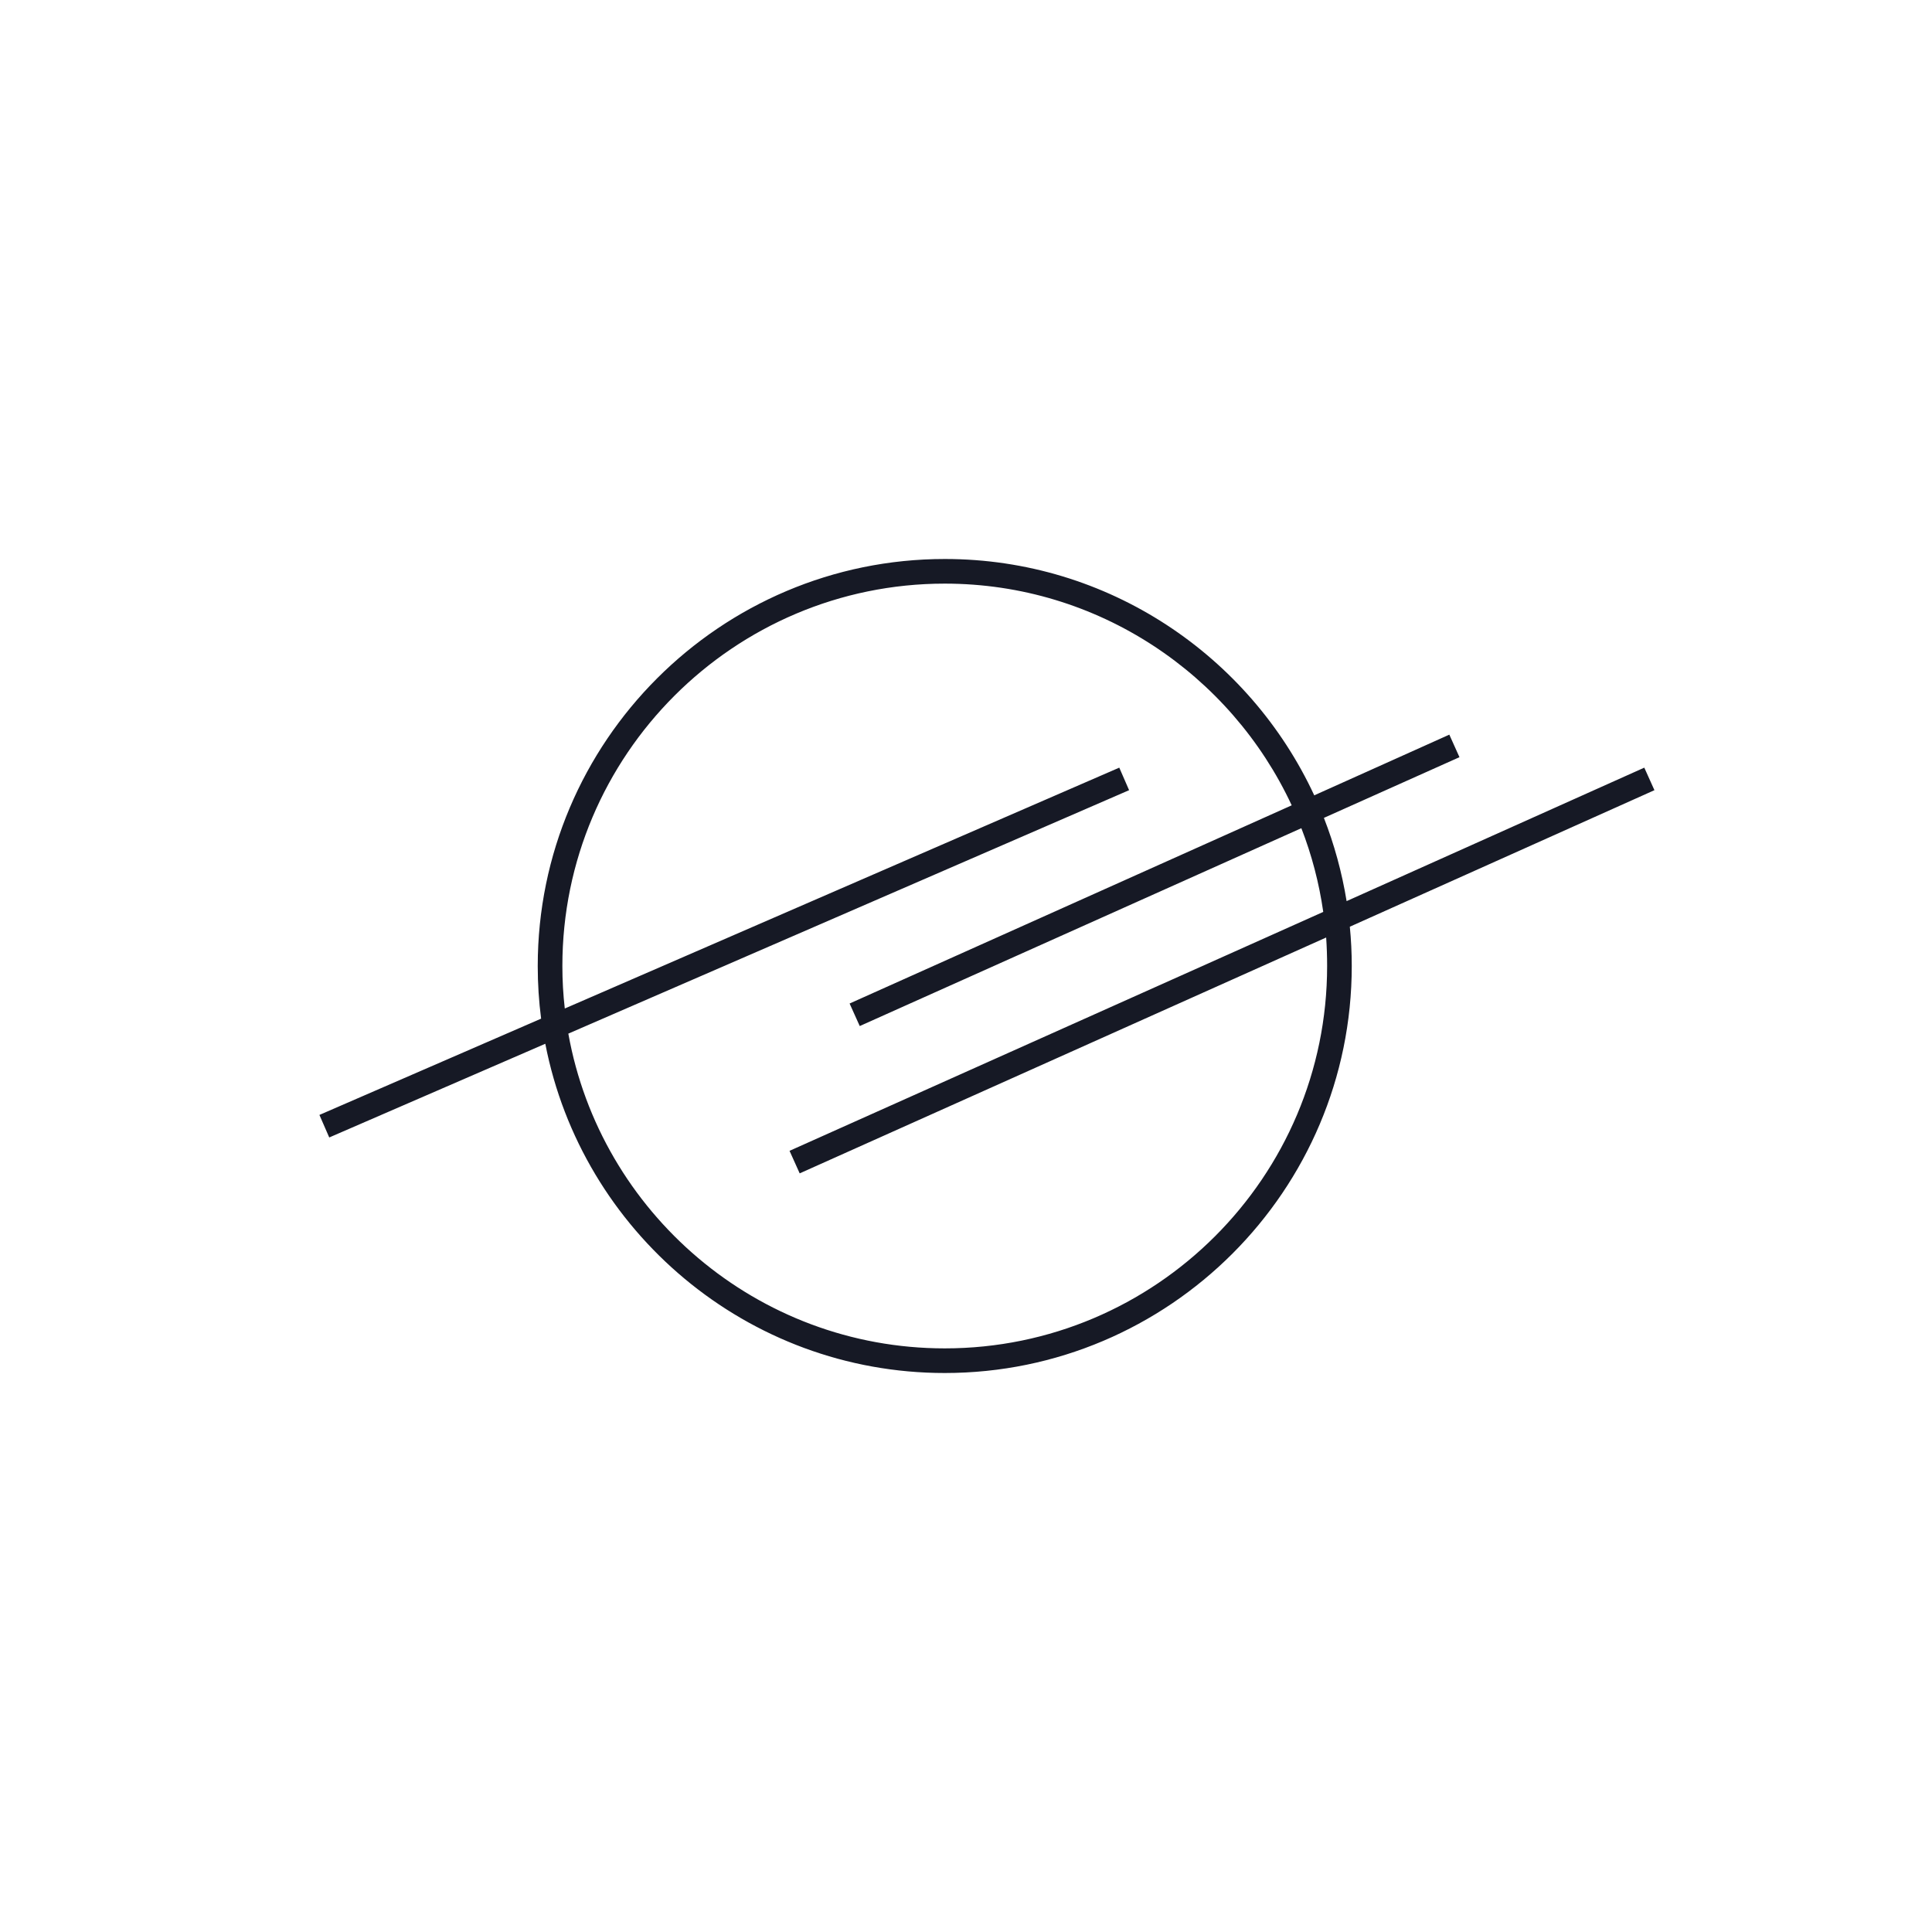 <?xml version="1.0" encoding="utf-8"?>
<!-- Generator: Adobe Illustrator 26.5.1, SVG Export Plug-In . SVG Version: 6.00 Build 0) -->
<svg version="1.1" id="Layer_1" xmlns="http://www.w3.org/2000/svg" xmlns:xlink="http://www.w3.org/1999/xlink" x="0px" y="0px"
	 viewBox="0 0 1200 1200" style="enable-background:new 0 0 1200 1200;" xml:space="preserve">
<style type="text/css">
	.st0{fill:#161925;}
</style>
<path class="st0" d="M1027.6,490.8l-6.3-14l-184.9,82.9c-2.9-17.9-7.7-35.3-14.1-51.7l84.2-37.7l-6.3-14L816.3,494
	c-40.2-86.6-127.9-146.8-229.4-146.8C447.4,347.2,334,460.6,334,600c0,11.1,0.7,22,2.1,32.7l-137.7,59.8l6.1,14l134.2-58.2
	c22.6,116.4,125.3,204.5,248.1,204.5c139.4,0,252.8-113.4,252.8-252.8c0-8.2-0.4-16.4-1.2-24.4L1027.6,490.8z M824.3,600
	c0,131-106.5,237.5-237.5,237.5C470.2,837.5,372.9,753,353,642l348.3-151.2l-6.1-14L350.8,626.4c-1-8.7-1.5-17.4-1.5-26.4
	c0-131,106.5-237.5,237.5-237.5c95.3,0,177.7,56.5,215.5,137.7L527.7,623.3l6.3,14l274.3-122.9c6.4,16.5,11,33.9,13.6,52
	L490.4,714.8l6.3,14l327-146.5C824.1,588.1,824.3,594,824.3,600z"/>
</svg>
